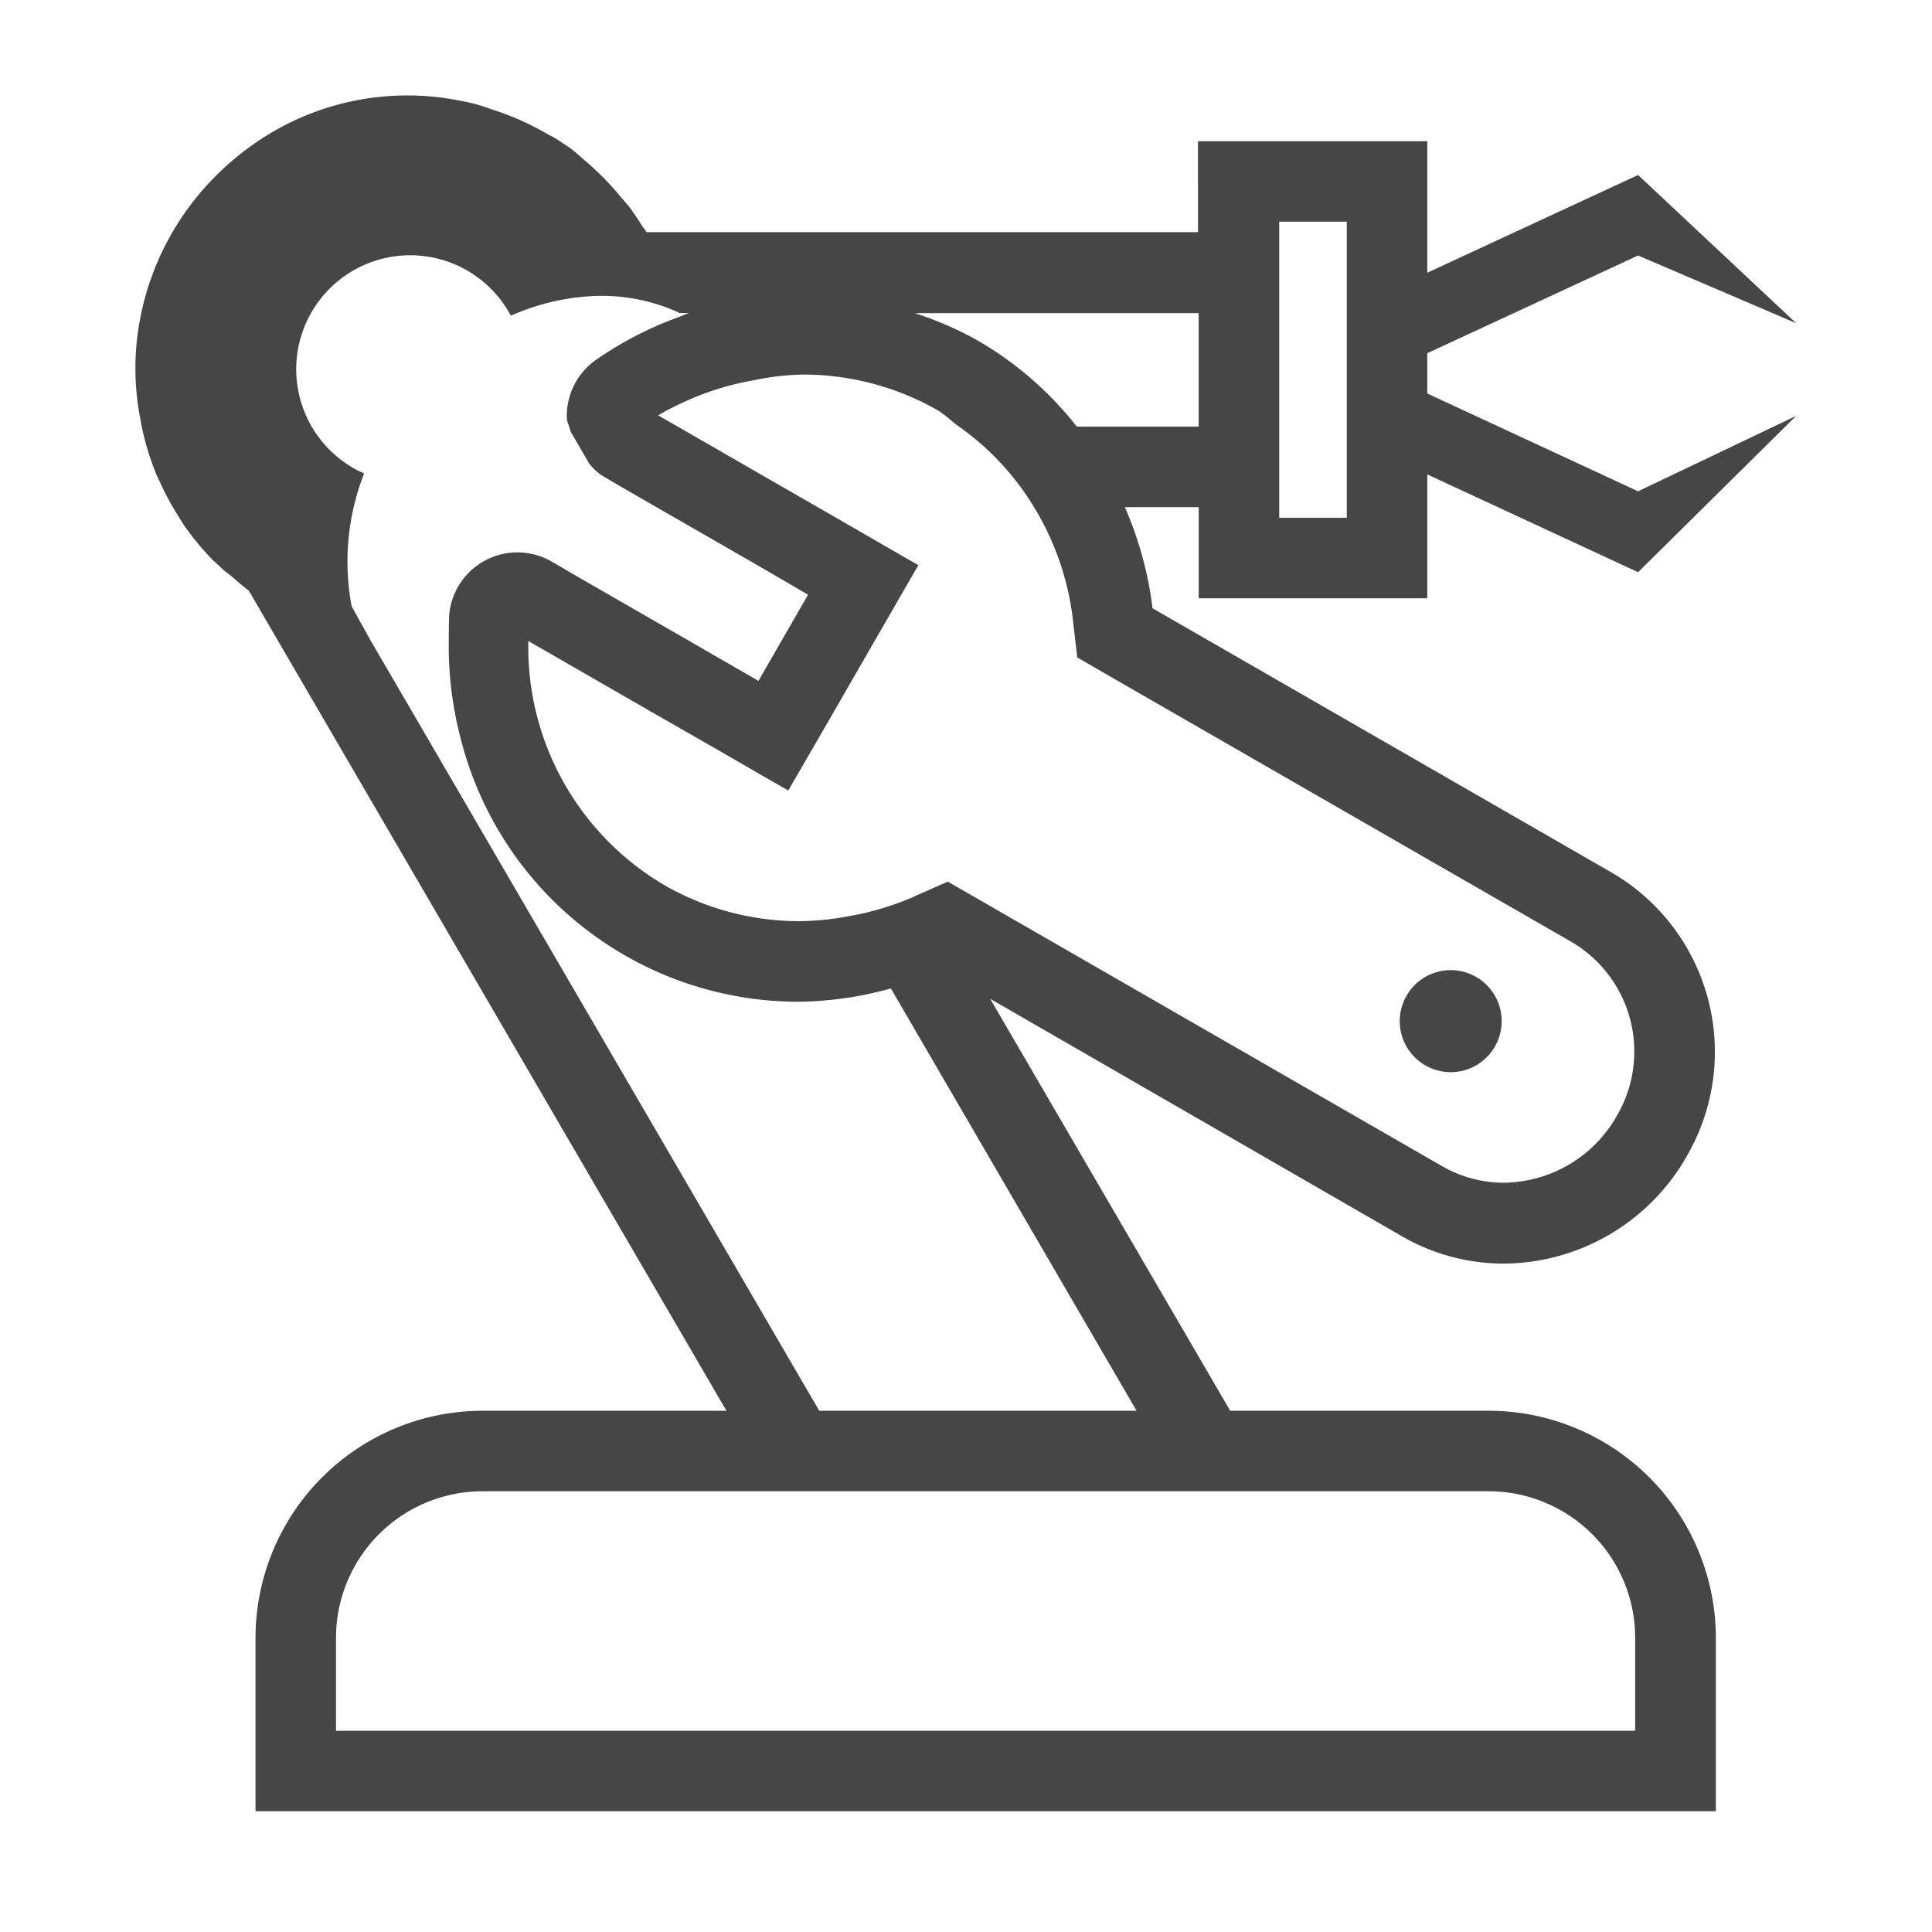 <svg id="Image" xmlns="http://www.w3.org/2000/svg" viewBox="0 0 24 24">
  <path d="M17.41,12.85a.634.634,0,0,1,.447-.777.624.624,0,0,1,.165-.022.634.634,0,0,1,.164,1.246.668.668,0,0,1-.165.022A.634.634,0,0,1,17.41,12.85ZM14.891,7.432V6.3h-.918a4.456,4.456,0,0,1,.344,1.256l5.7,3.281a2.577,2.577,0,0,1,.945,3.511,2.634,2.634,0,0,1-2.28,1.349,2.529,2.529,0,0,1-1.267-.34L12.3,12.407l2.982,5.118h3.213a2.824,2.824,0,0,1,2.82,2.821V22.5H3.174V20.346a2.824,2.824,0,0,1,2.82-2.821h3.03L3.09,7.336c-.072-.053-.138-.112-.206-.17-.047-.04-.1-.075-.142-.118l-.1-.092a3.47,3.47,0,0,1-.359-.435c-.018-.027-.033-.055-.051-.082a3.5,3.5,0,0,1-.249-.459c-.014-.031-.03-.06-.043-.092a3.406,3.406,0,0,1-.172-.555c-.009-.041-.016-.083-.024-.125a3.268,3.268,0,0,1,.007-1.3,3.405,3.405,0,0,1,.929-1.722,3.472,3.472,0,0,1,.5-.416A3.315,3.315,0,0,1,5.7,1.248c.051.009.1.02.153.031.1.024.2.061.3.094a3.374,3.374,0,0,1,.52.222c.038.02.077.04.114.062h0c.042.025.087.044.127.07s.1.067.151.1c.071.051.135.11.2.167a3.4,3.4,0,0,1,.438.443c.048.057.1.111.142.171s.08.116.117.176c.022.035.049.067.07.1h6.85V1.754H17.73V3.388l2.619-1.214,1.964,1.841-1.964-.841L17.73,4.388v.5l2.619,1.215,1.964-.937L20.349,7.108,17.73,5.893V7.432Zm1-1h.839V2.754h-.839ZM8.177,18.525H5.994a1.822,1.822,0,0,0-1.82,1.821V21.5H20.313V20.346a1.822,1.822,0,0,0-1.82-1.821H8.177Zm2.89-6.246a4.451,4.451,0,0,1-1.132.165A4.33,4.33,0,0,1,5.722,9.172a4.524,4.524,0,0,1-.147-1.221c0-.108,0-.214.006-.323A.851.851,0,0,1,6.85,6.974l.4.233,1.293.744.329.19.55.317.284-.494.332-.576L9.5,7.074l-.46-.265-.614-.353-.368-.212-.365-.21L7.466,5.9a.774.774,0,0,1-.146-.14l-.232-.4c0-.022-.016-.042-.02-.066s-.025-.054-.026-.085a.852.852,0,0,1,.352-.732,4.414,4.414,0,0,1,1.04-.539l.053-.021a.772.772,0,0,1,.072-.029H8.437l-.014-.009a2.293,2.293,0,0,0-1.077-.2,2.845,2.845,0,0,0-1,.243,1.416,1.416,0,1,0-1.823,1.96,3,3,0,0,0-.155,1.649L4.6,7.95l.506.868,5.071,8.707h3.942Zm2.751-3.86-.436-.252-.058-.5A3.445,3.445,0,0,0,12.845,6.3a3.339,3.339,0,0,0-.931-1c-.088-.063-.165-.14-.259-.2A3.382,3.382,0,0,0,9.97,4.653a3.3,3.3,0,0,0-.622.074,3.464,3.464,0,0,0-.89.285c-.1.047-.191.092-.282.148l.237.136.011.006,1.264.728.463.266.39.225.867.5-.5.866-.616,1.07,0,0-.5.863-.237-.136-.629-.363L8.09,8.842,6.563,7.963A3.431,3.431,0,0,0,8.261,11a3.362,3.362,0,0,0,1.674.443,3.447,3.447,0,0,0,.61-.062,3.5,3.5,0,0,0,.77-.226l.2-.089.259-.114.438.252,5.7,3.281a1.534,1.534,0,0,0,.768.207,1.632,1.632,0,0,0,1.414-.847A1.578,1.578,0,0,0,19.52,11.7ZM14.89,3.89H11.364a4.243,4.243,0,0,1,.79.345A4.306,4.306,0,0,1,13.377,5.3H14.89Z" class="aw-theme-iconOutline" fill="#464646"/>
</svg>

